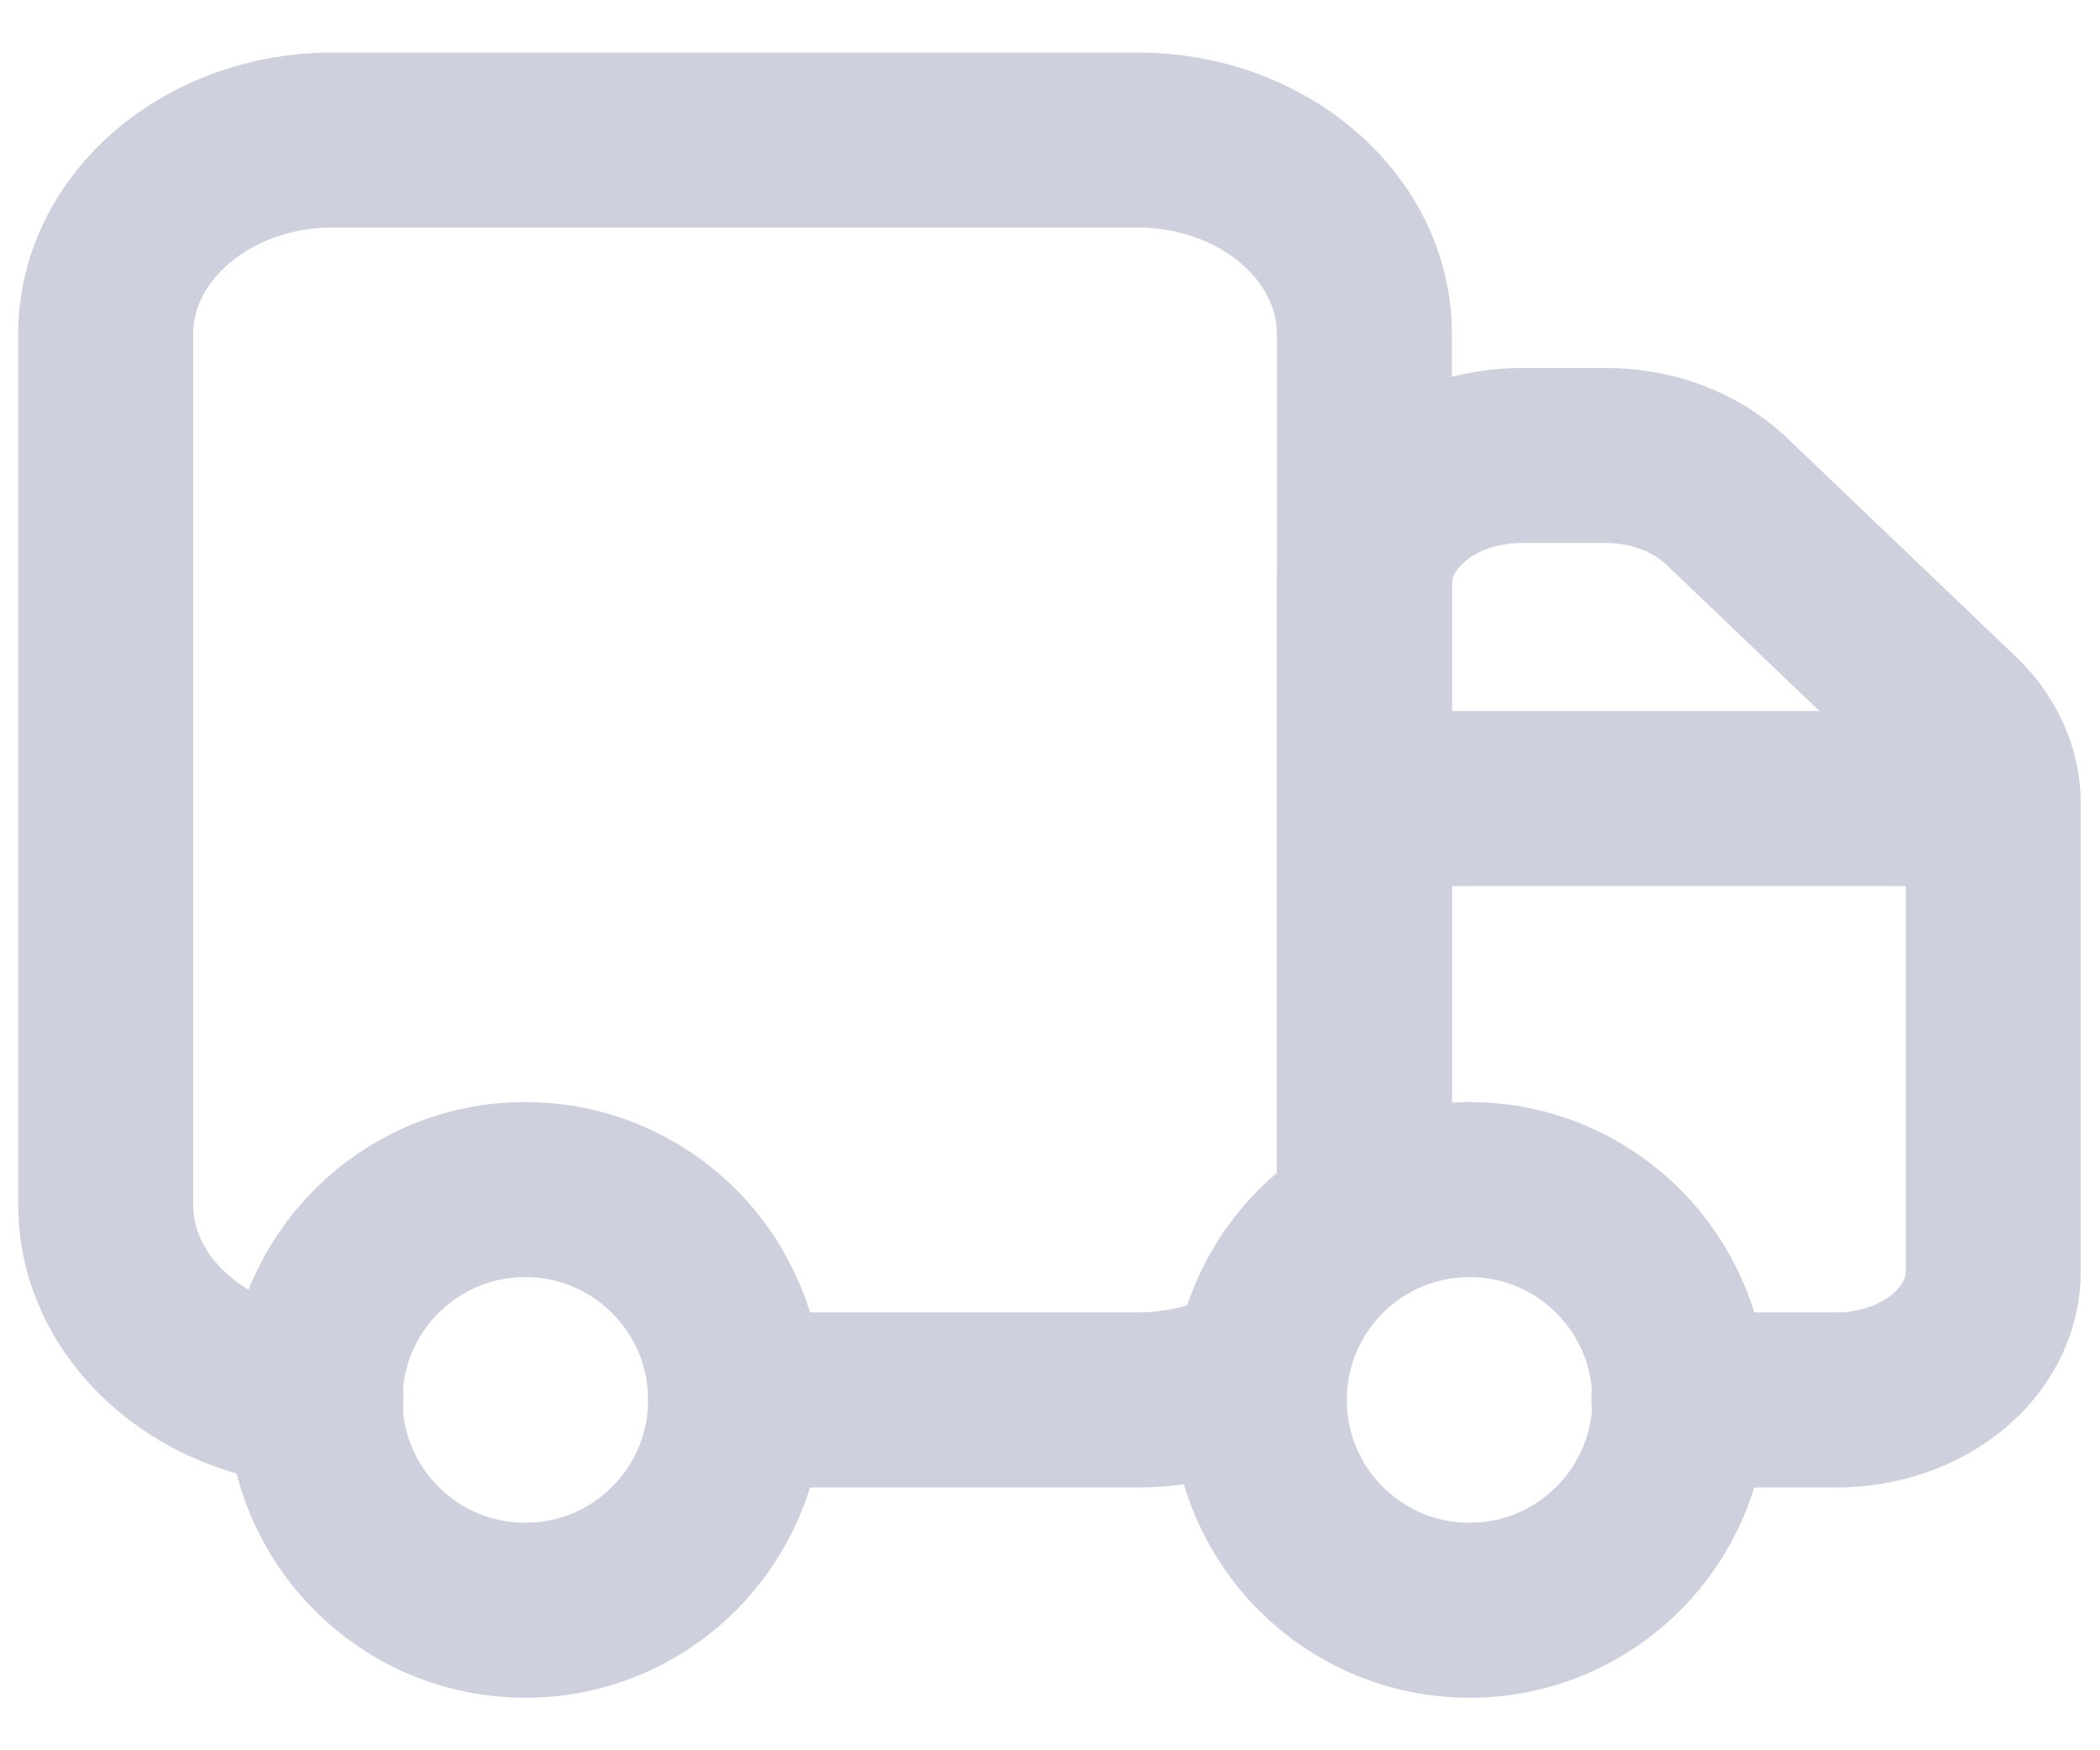 <svg width="24" height="20" viewBox="0 0 24 20" fill="none" xmlns="http://www.w3.org/2000/svg">
<path d="M14.403 15.647C14.112 15.798 13.797 15.915 13.447 15.962C13.307 15.985 13.155 15.997 13.015 15.997H8.407" stroke="#CED0DE" stroke-width="2" stroke-linecap="round" stroke-linejoin="round"/>
<path d="M3.612 15.985C2.27 15.903 1.208 14.935 1.208 13.768V3.817C1.208 2.592 2.375 1.6 3.798 1.6H13.003C14.427 1.6 15.593 2.592 15.593 3.817V13.582" stroke="#CED0DE" stroke-width="2" stroke-linecap="round" stroke-linejoin="round"/>
<path d="M15.593 13.873V6.675C15.593 5.858 16.398 5.205 17.39 5.205H18.358C18.883 5.205 19.373 5.392 19.723 5.718L22.348 8.227C22.628 8.495 22.78 8.833 22.78 9.183V14.527C22.78 15.343 21.975 15.997 20.983 15.997H19.187" stroke="#CED0DE" stroke-width="2" stroke-linecap="round" stroke-linejoin="round"/>
<path d="M22.5 9.125L16.083 9.125" stroke="#CED0DE" stroke-width="2" stroke-linecap="round" stroke-linejoin="round"/>
<path d="M6.003 18.4C7.331 18.4 8.407 17.324 8.407 15.997C8.407 14.669 7.331 13.593 6.003 13.593C4.676 13.593 3.6 14.669 3.6 15.997C3.6 17.324 4.676 18.4 6.003 18.4Z" stroke="#CED0DE" stroke-width="2" stroke-linecap="round" stroke-linejoin="round"/>
<path d="M16.795 18.4C18.122 18.4 19.198 17.324 19.198 15.997C19.198 14.669 18.122 13.593 16.795 13.593C15.468 13.593 14.392 14.669 14.392 15.997C14.392 17.324 15.468 18.4 16.795 18.4Z" stroke="#CED0DE" stroke-width="2" stroke-linecap="round" stroke-linejoin="round"/>
</svg>
